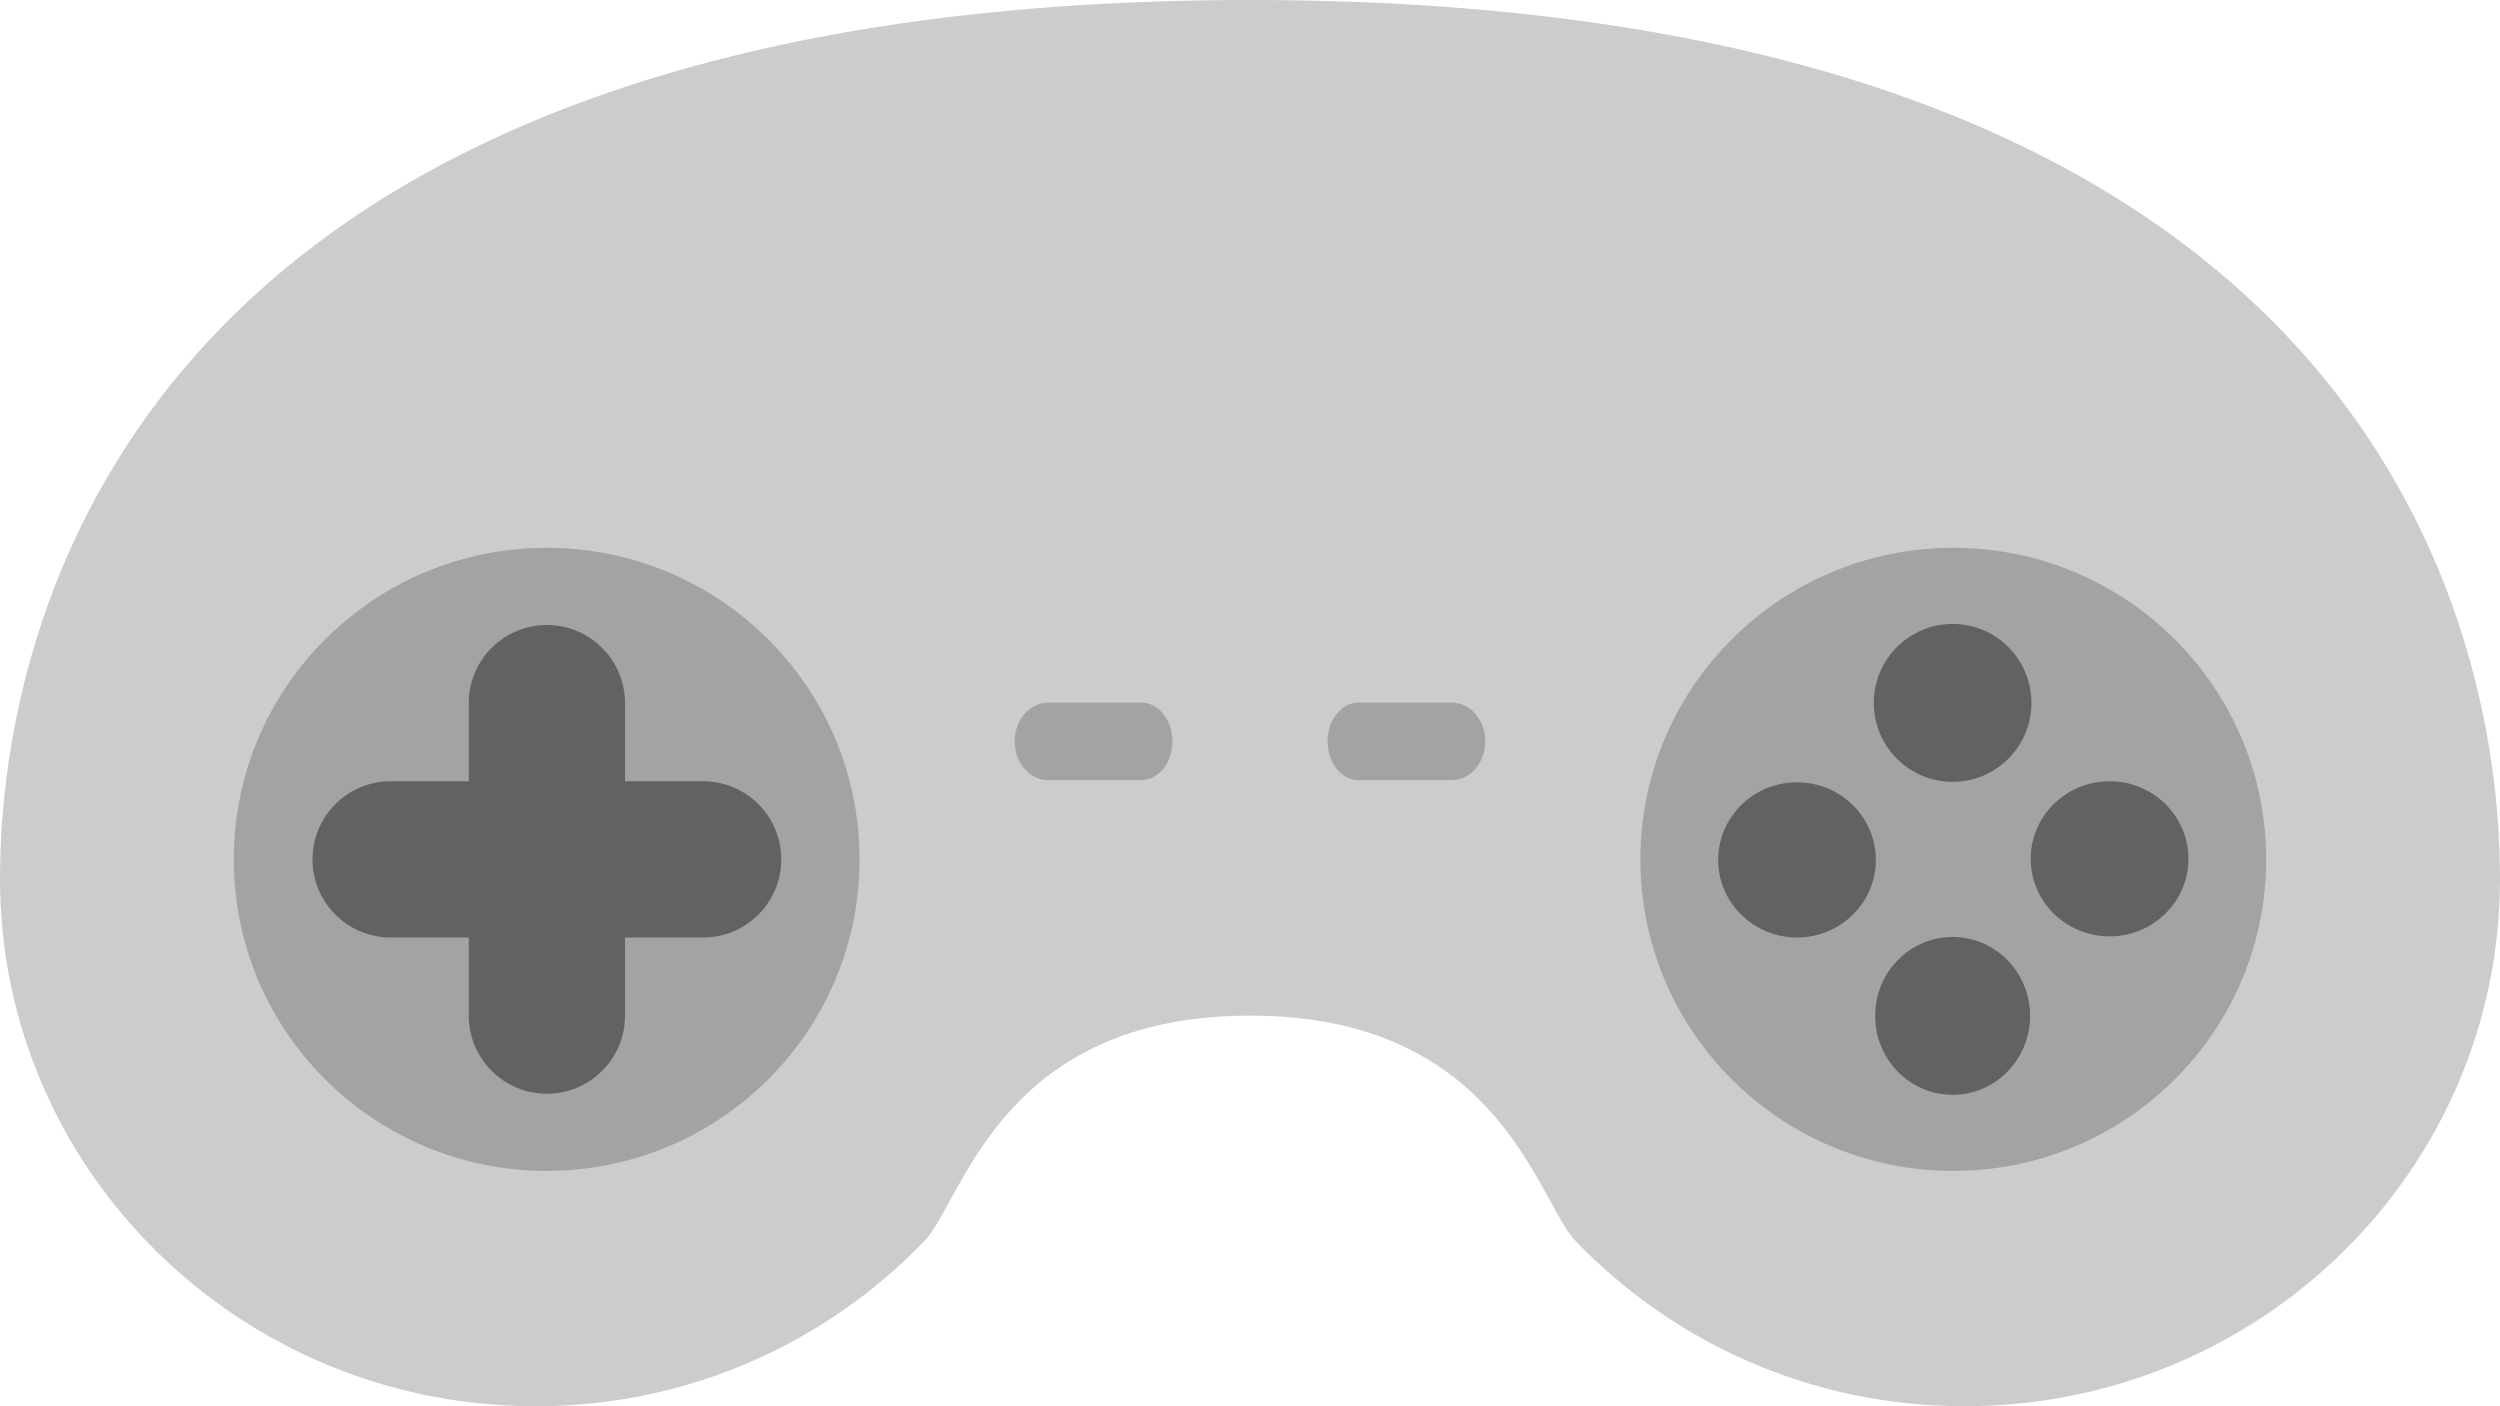 <?xml version="1.0" encoding="iso-8859-1"?>
<!-- Generator: Adobe Illustrator 16.0.0, SVG Export Plug-In . SVG Version: 6.00 Build 0)  -->
<!DOCTYPE svg PUBLIC "-//W3C//DTD SVG 1.1//EN" "http://www.w3.org/Graphics/SVG/1.1/DTD/svg11.dtd">
<svg version="1.1" id="Layer_1" xmlns="http://www.w3.org/2000/svg" xmlns:xlink="http://www.w3.org/1999/xlink" x="0px" y="0px"
	 width="64px" height="36px" viewBox="0 0 64 36" style="enable-background:new 0 0 64 36;" xml:space="preserve">
<g id="Body_40_">
	<g>
		<path style="fill:#CCCCCC;" d="M32,0C4.014,0,0,15.3,0,22.5C0,29.956,6.14,36,13.714,36c3.943,0,7.487-1.647,9.989-4.27
			C24.686,30.6,25.693,26,32,26c6.306,0,7.313,4.6,8.297,5.73c2.501,2.622,6.046,4.27,9.988,4.27C57.859,36,64,29.956,64,22.5
			C64,15.3,59.986,0,32,0z"/>
	</g>
</g>
<g id="Shape_102_">
	<g>
		<path style="fill-rule:evenodd;clip-rule:evenodd;fill:#A3A3A3;" d="M13.995,14.024c-4.424,0-8.01,3.57-8.01,7.976
			c0,4.404,3.586,7.975,8.01,7.975s8.01-3.57,8.01-7.975C22.005,17.595,18.419,14.024,13.995,14.024z M50.004,14.024
			c-4.424,0-8.01,3.57-8.01,7.976c0,4.404,3.586,7.975,8.01,7.975s8.01-3.57,8.01-7.975C58.014,17.595,54.428,14.024,50.004,14.024z
			"/>
	</g>
</g>
<g id="BTN_4_">
	<g>
		<path style="fill-rule:evenodd;clip-rule:evenodd;fill:#626262;" d="M46.004,20.027c-1.114,0-2.019,0.889-2.019,1.986
			S44.89,24,46.004,24s2.018-0.889,2.018-1.986S47.118,20.027,46.004,20.027z M49.987,20.015c1.115,0,2.018-0.905,2.018-2.021
			s-0.902-2.021-2.018-2.021c-1.114,0-2.018,0.905-2.018,2.021S48.873,20.015,49.987,20.015z M49.987,23.986
			c-1.096,0-1.983,0.904-1.983,2.02c0,1.117,0.888,2.021,1.983,2.021c1.095,0,1.983-0.904,1.983-2.021
			C51.971,24.891,51.082,23.986,49.987,23.986z M54.006,20c-1.115,0-2.019,0.889-2.019,1.986c0,1.097,0.903,1.985,2.019,1.985
			c1.114,0,2.018-0.889,2.018-1.985C56.023,20.889,55.12,20,54.006,20z"/>
	</g>
</g>
<g id="BTN_5_">
	<g>
		<path style="fill-rule:evenodd;clip-rule:evenodd;fill:#A3A3A3;" d="M29.215,17.986h-2.378c-0.476,0-0.861,0.444-0.861,0.993
			s0.386,0.993,0.861,0.993h2.378c0.44,0,0.799-0.444,0.799-0.993S29.655,17.986,29.215,17.986z M37.162,17.986h-2.378
			c-0.44,0-0.798,0.444-0.798,0.993s0.357,0.993,0.798,0.993h2.378c0.476,0,0.861-0.444,0.861-0.993S37.638,17.986,37.162,17.986z"
			/>
	</g>
</g>
<g id="BTN_6_">
	<g>
		<path style="fill-rule:evenodd;clip-rule:evenodd;fill:#626262;" d="M18,20h-2v-2c0-1.104-0.896-2-2-2s-2,0.896-2,2v2h-2
			c-1.105,0-2,0.896-2,2s0.895,2,2,2h2v2c0,1.104,0.896,2,2,2s2-0.896,2-2v-2h2c1.104,0,2-0.896,2-2S19.104,20,18,20z"/>
	</g>
</g>
<g>
</g>
<g>
</g>
<g>
</g>
<g>
</g>
<g>
</g>
<g>
</g>
<g>
</g>
<g>
</g>
<g>
</g>
<g>
</g>
<g>
</g>
<g>
</g>
<g>
</g>
<g>
</g>
<g>
</g>
</svg>
